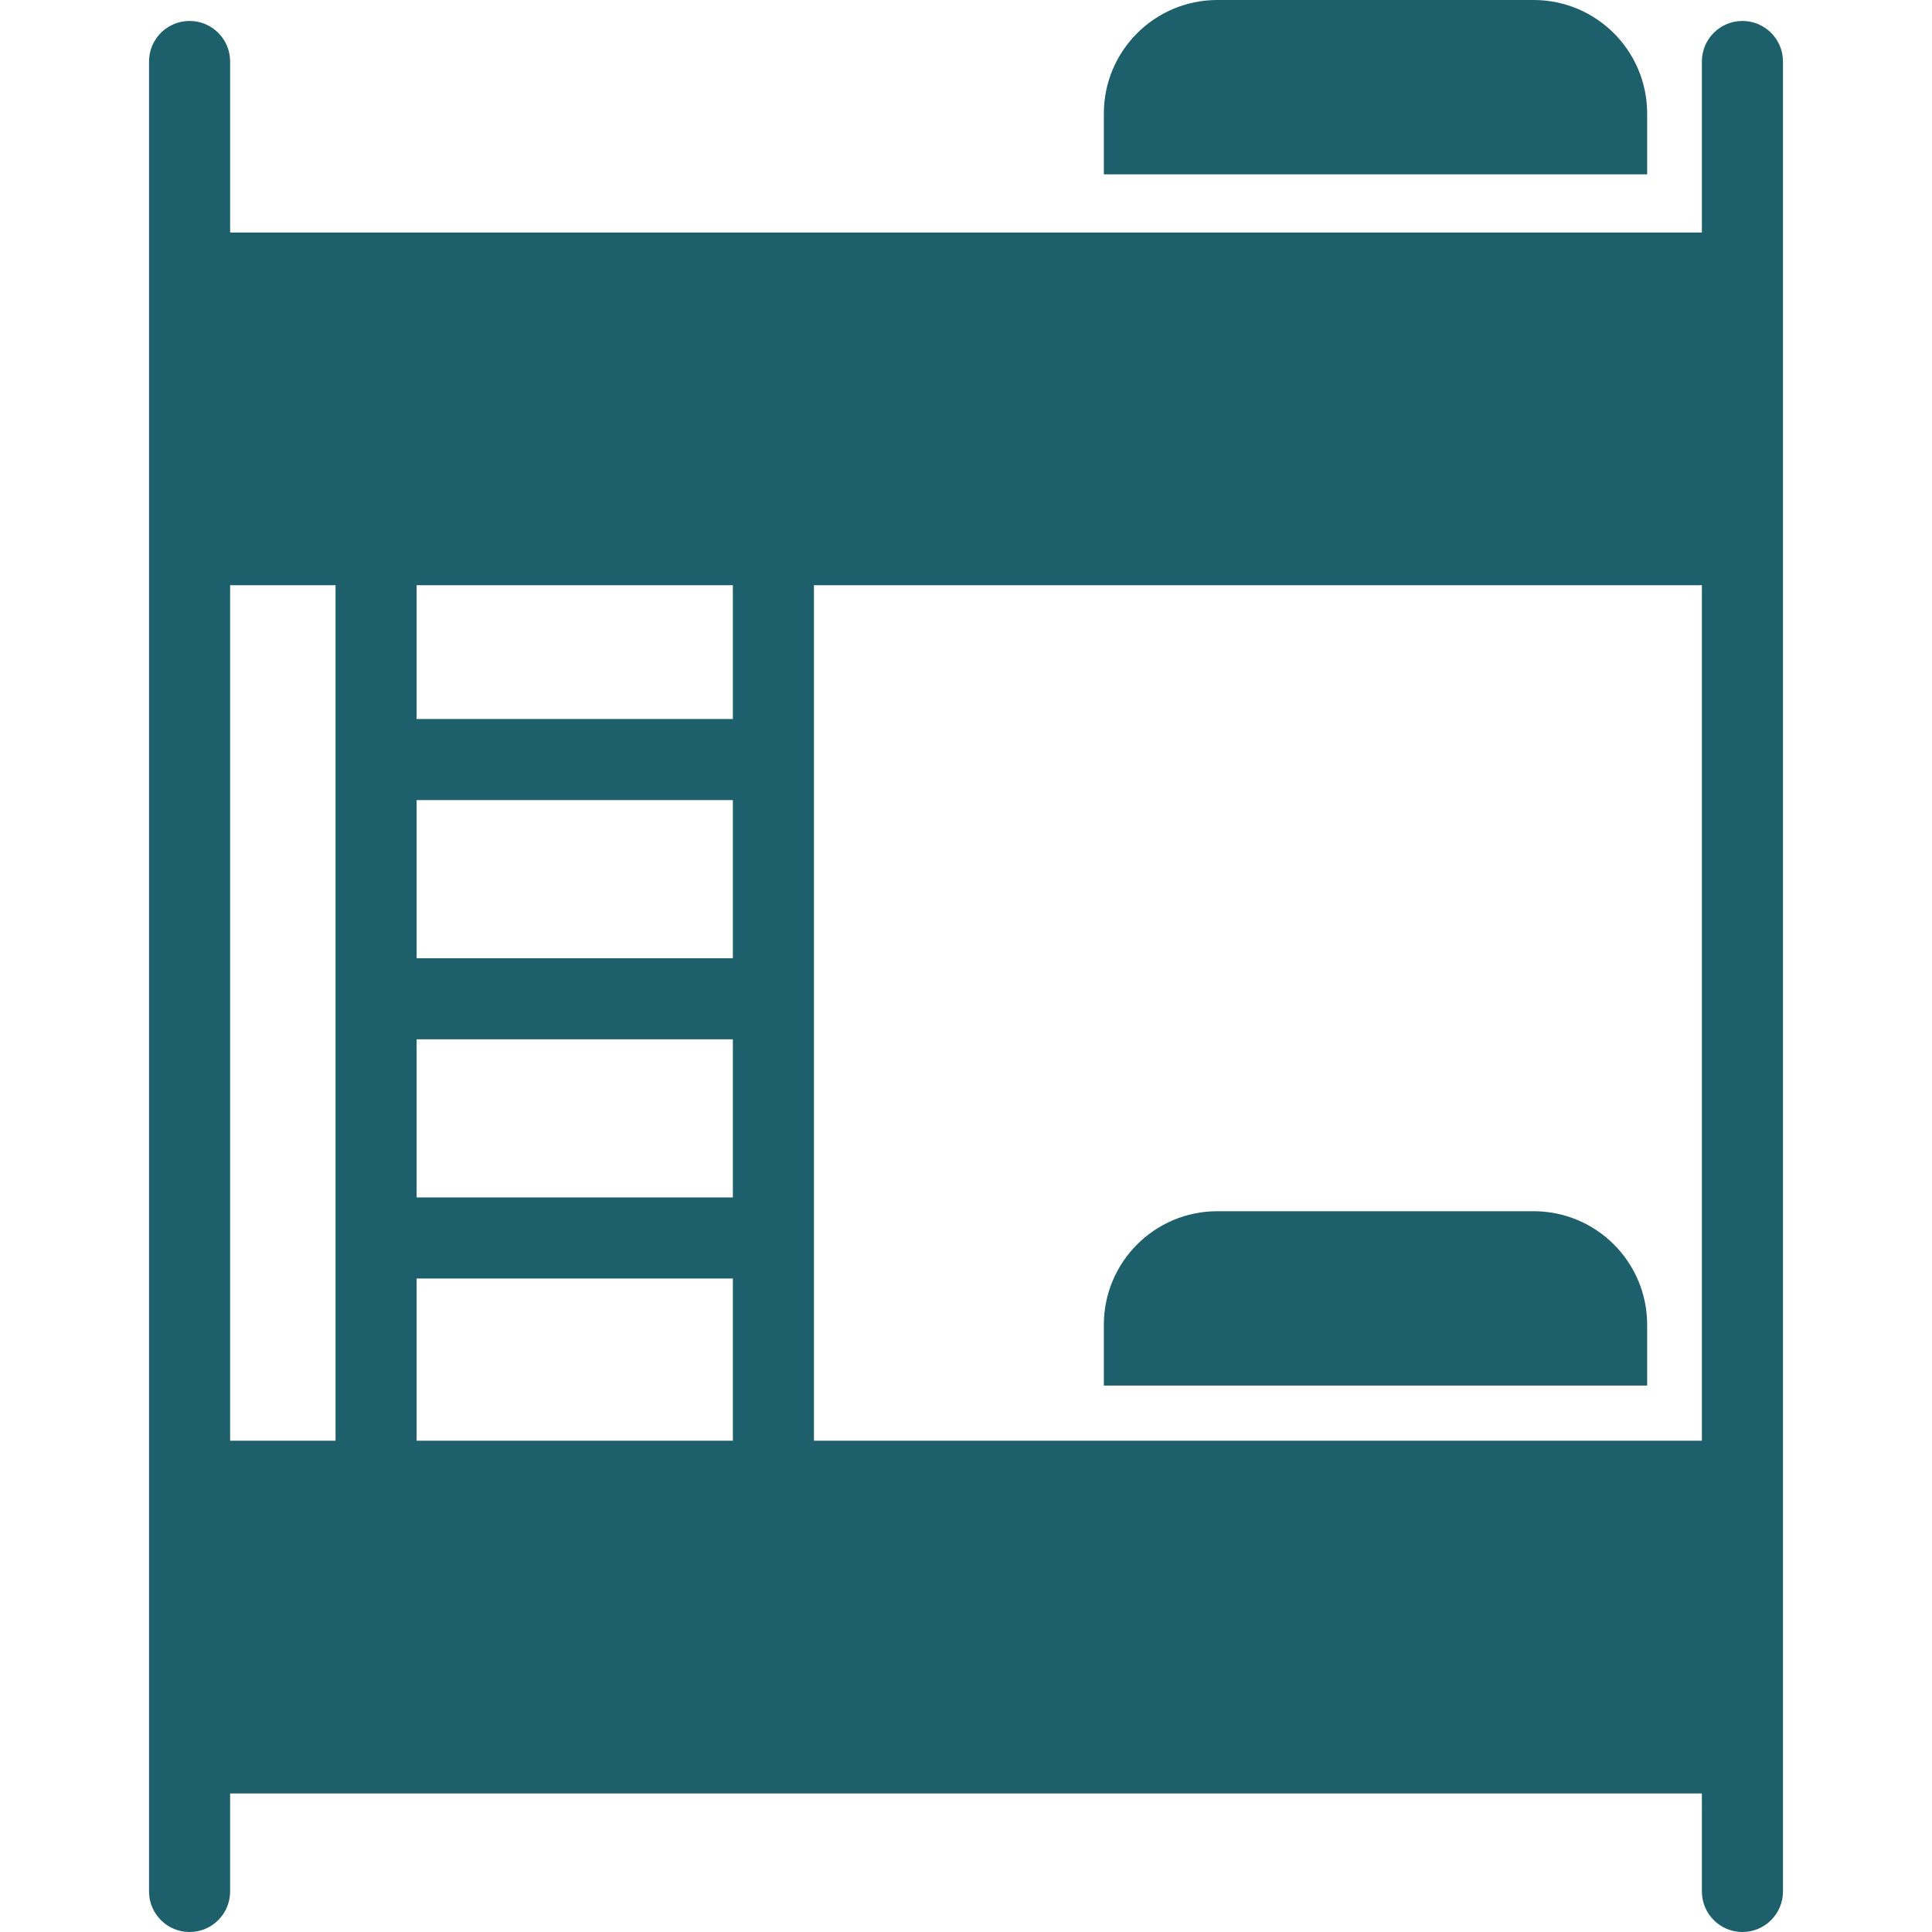 <?xml version="1.0" encoding="iso-8859-1"?>
<!-- Generator: Adobe Illustrator 18.0.0, SVG Export Plug-In . SVG Version: 6.00 Build 0)  -->
<!DOCTYPE svg PUBLIC "-//W3C//DTD SVG 1.1//EN" "http://www.w3.org/Graphics/SVG/1.1/DTD/svg11.dtd">
<svg xmlns="http://www.w3.org/2000/svg" xmlns:xlink="http://www.w3.org/1999/xlink" version="1.1" id="Capa_1" x="0px" y="0px" viewBox="0 0 476.514 476.514" style="enable-background:new 0 0 476.514 476.514;" xml:space="preserve" width="512px" height="512px">
<g>
	<path d="M429.757,5.168c-5.522,0-10,4.478-10,10v42.173h-363V15.168c0-5.522-4.478-10-10-10s-10,4.478-10,10v451.346   c0,5.522,4.477,10,10,10s10-4.478,10-10v-24.173h363v24.173c0,5.522,4.478,10,10,10c5.523,0,10-4.478,10-10V15.168   C439.757,9.646,435.279,5.168,429.757,5.168z M102.757,256.341h78v39h-78V256.341z M180.757,236.341h-78v-39h78V236.341z    M102.757,315.341h78v40h-78V315.341z M180.757,177.341h-78v-33h78V177.341z M56.757,144.341h26v211h-26V144.341z M200.757,355.341   v-211h219v211H200.757z" fill="#1d606b"/>
	<path d="M378.257,298.739h-78c-15.464,0-28,12.536-28,28v15h134v-15C406.257,311.275,393.721,298.739,378.257,298.739z" fill="#1d606b"/>
	<path d="M406.257,28c0-15.464-12.536-28-28-28h-78c-15.464,0-28,12.536-28,28v15h134V28z" fill="#1d606b"/>
</g>
<g>
</g>
<g>
</g>
<g>
</g>
<g>
</g>
<g>
</g>
<g>
</g>
<g>
</g>
<g>
</g>
<g>
</g>
<g>
</g>
<g>
</g>
<g>
</g>
<g>
</g>
<g>
</g>
<g>
</g>
</svg>
